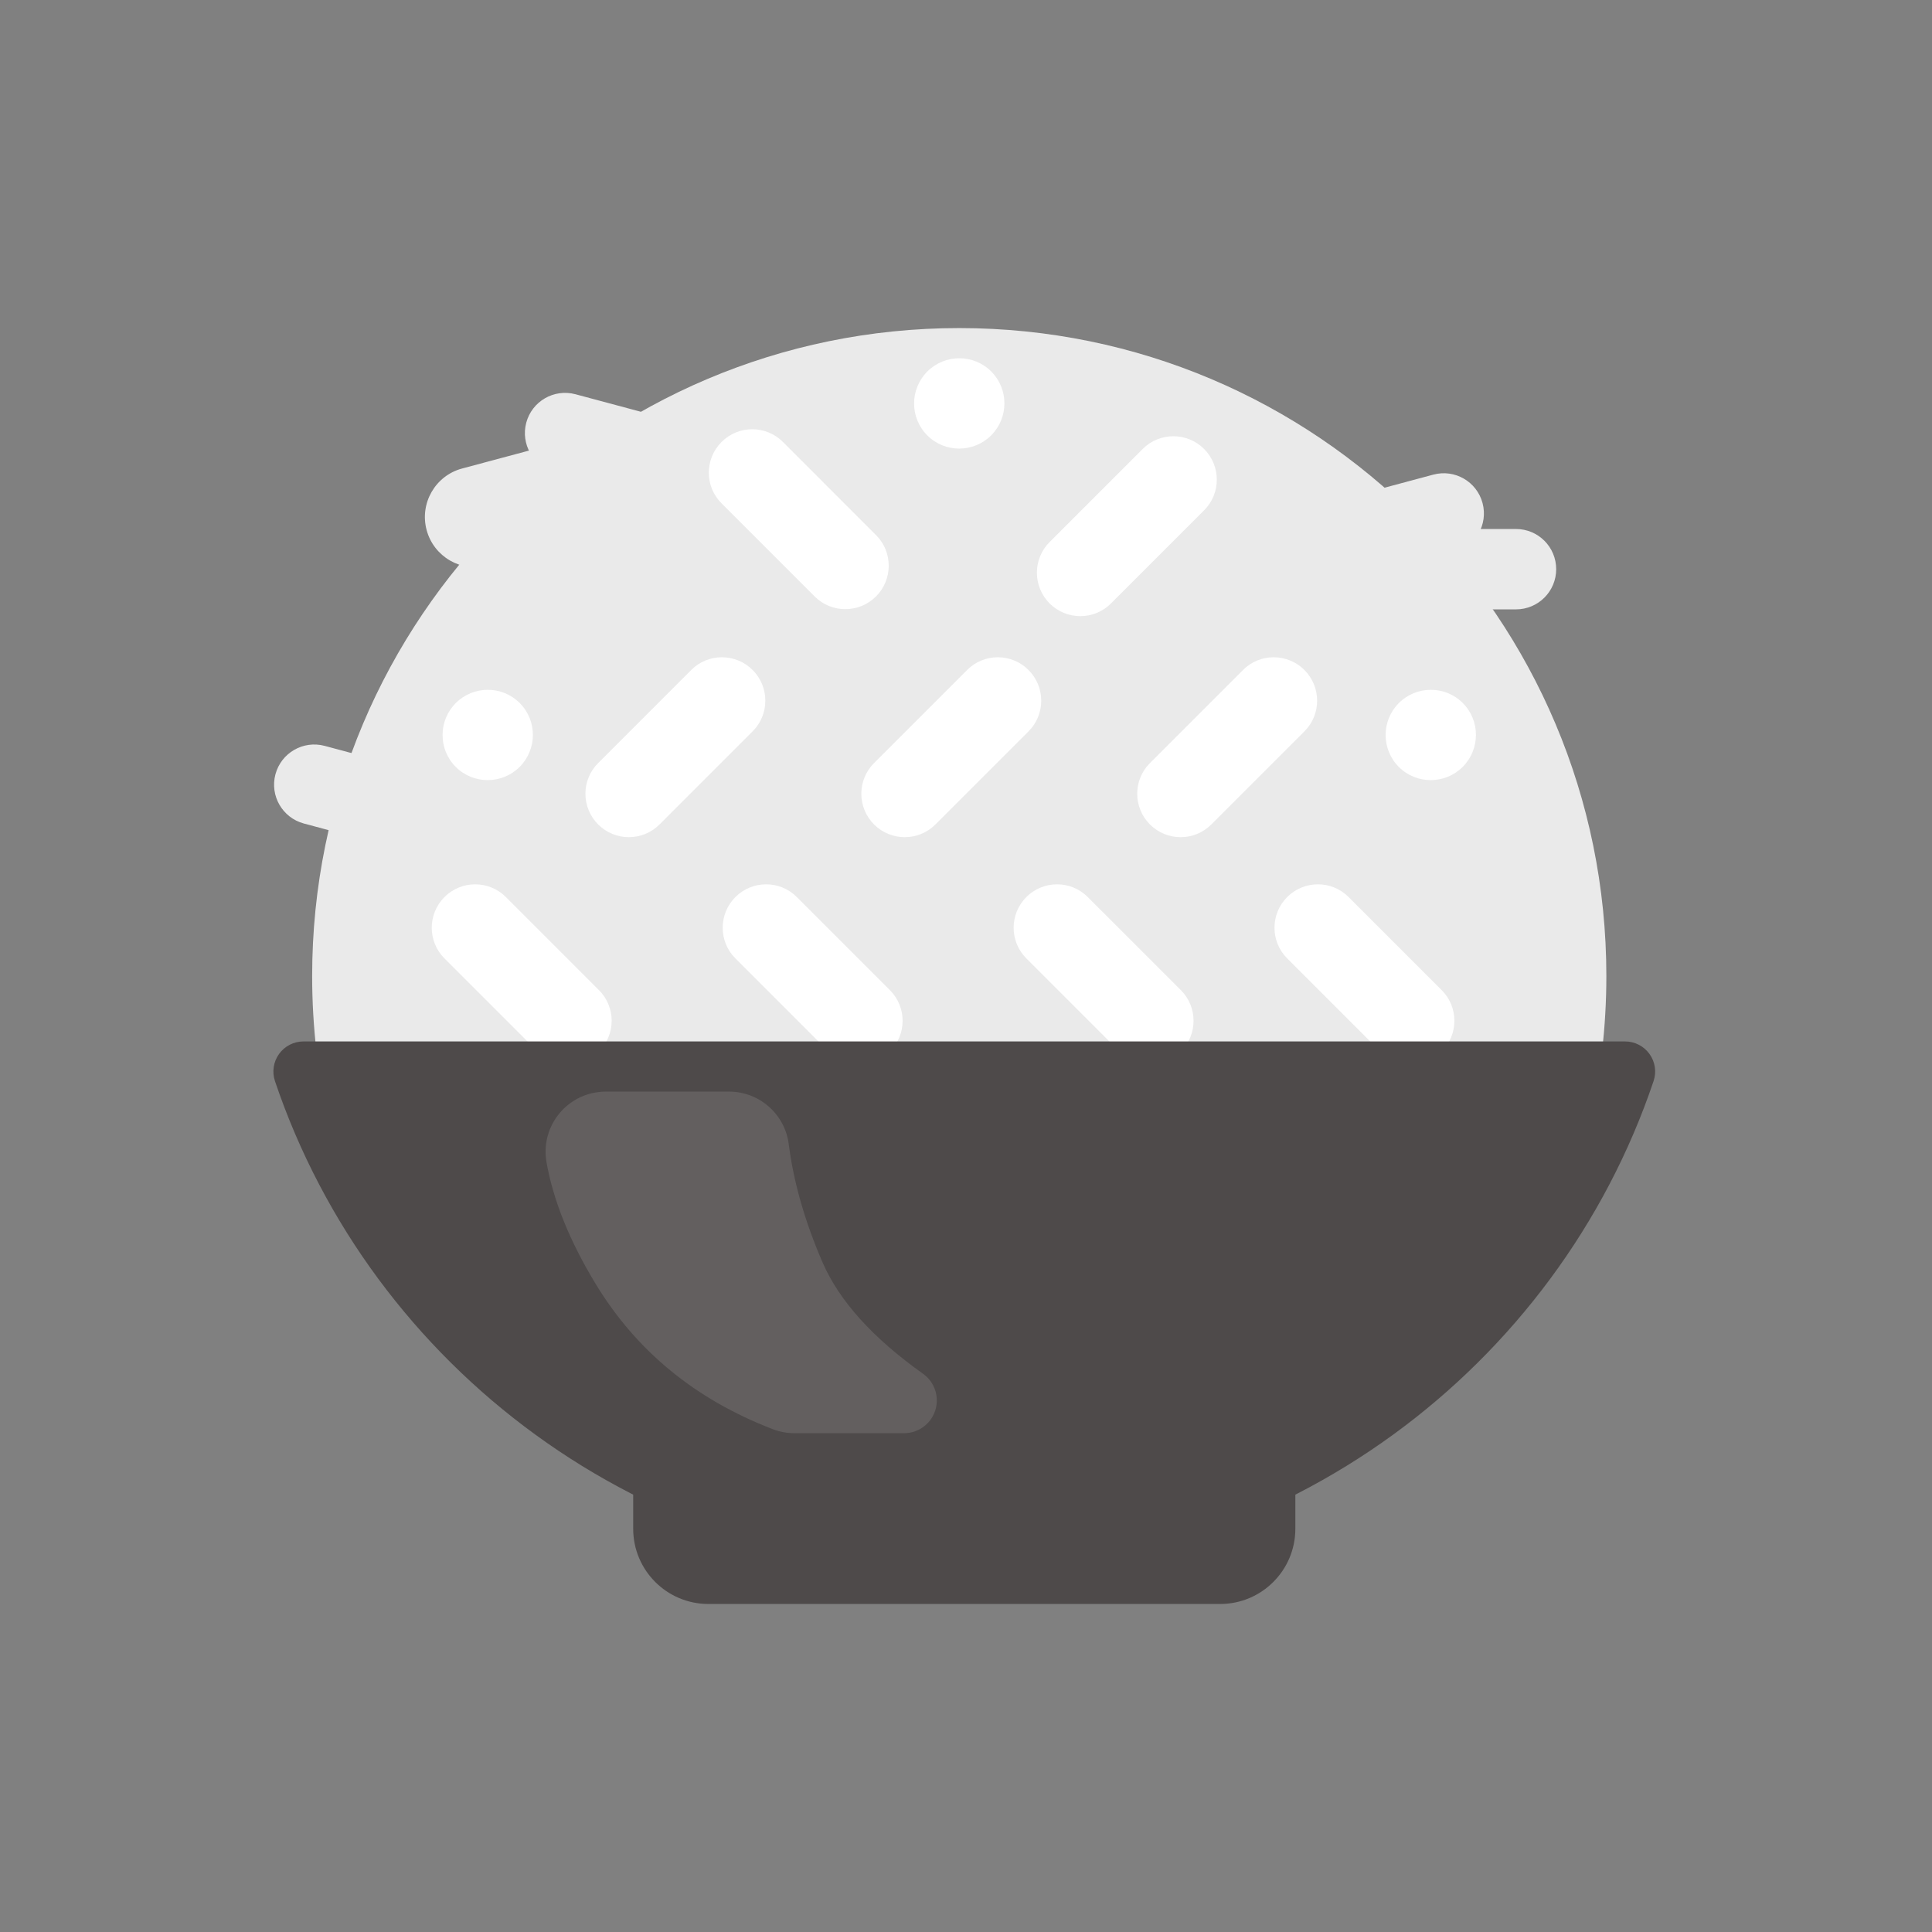 <svg width="212" height="212" viewBox="0 0 212 212" fill="none" xmlns="http://www.w3.org/2000/svg">
<rect x="0" y="0" width="212" height="212" fill="#808080" stroke="none"/>
<path d="M175.792 115.373C176.105 112.661 176.267 109.902 176.267 107.105C176.267 67.835 144.476 36 105.26 36C66.044 36 34.253 67.835 34.253 107.105C34.253 109.902 34.415 112.661 34.728 115.373H175.792Z" fill="#EAEAEA"/>
<path fill-rule="evenodd" clip-rule="evenodd" d="M46.813 58.16C46.027 55.226 47.765 52.199 50.699 51.412L65.595 47.421C68.529 46.635 71.548 48.388 72.334 51.322C73.12 54.256 71.382 57.283 68.448 58.07L53.552 62.061C50.618 62.847 47.599 61.094 46.813 58.16Z" fill="#EAEAEA"/>
<path fill-rule="evenodd" clip-rule="evenodd" d="M30.225 84.964C29.595 87.316 30.991 89.734 33.343 90.365L46.092 93.781C48.444 94.411 50.862 93.015 51.492 90.663C52.123 88.31 50.727 85.892 48.374 85.262L35.626 81.846C33.273 81.216 30.855 82.612 30.225 84.964Z" fill="#EAEAEA"/>
<path fill-rule="evenodd" clip-rule="evenodd" d="M57.747 46.38C57.116 48.732 58.512 51.15 60.865 51.78L73.613 55.196C75.966 55.827 78.384 54.431 79.014 52.078C79.644 49.726 78.248 47.308 75.896 46.677L63.147 43.261C60.795 42.631 58.377 44.027 57.747 46.38Z" fill="#EAEAEA"/>
<path fill-rule="evenodd" clip-rule="evenodd" d="M162.681 55.199C163.311 57.551 161.915 59.969 159.563 60.6L146.814 64.016C144.462 64.646 142.044 63.25 141.414 60.897C140.783 58.545 142.179 56.127 144.532 55.497L157.28 52.081C159.633 51.45 162.051 52.846 162.681 55.199Z" fill="#EAEAEA"/>
<path fill-rule="evenodd" clip-rule="evenodd" d="M170.762 62.458C170.762 64.893 168.788 66.867 166.353 66.867H153.154C150.719 66.867 148.745 64.893 148.745 62.458C148.745 60.022 150.719 58.048 153.154 58.048H166.353C168.788 58.048 170.762 60.022 170.762 62.458Z" fill="#EAEAEA"/>
<path d="M108.768 40.76C106.835 38.827 103.69 38.832 101.757 40.765C99.824 42.698 99.819 45.843 101.752 47.776C103.685 49.709 106.83 49.704 108.763 47.771C110.696 45.838 110.701 42.694 108.768 40.76Z" fill="white"/>
<path d="M79.167 55.224C77.312 53.369 77.319 50.353 79.175 48.497C81.031 46.641 84.047 46.634 85.903 48.489L96.132 58.719C97.988 60.575 97.981 63.591 96.125 65.447C94.269 67.303 91.253 67.31 89.397 65.454L79.167 55.224Z" fill="white"/>
<path d="M48.765 105.16C46.909 103.304 46.917 100.288 48.773 98.432C50.628 96.576 53.644 96.569 55.5 98.425L65.73 108.654C67.586 110.51 67.578 113.526 65.722 115.382C63.867 117.238 60.851 117.245 58.995 115.39L48.765 105.16Z" fill="white"/>
<path d="M80.69 105.16C78.835 103.304 78.842 100.288 80.698 98.432C82.553 96.576 85.57 96.569 87.425 98.425L97.655 108.654C99.511 110.51 99.504 113.526 97.648 115.382C95.792 117.238 92.776 117.245 90.92 115.39L80.69 105.16Z" fill="white"/>
<path d="M112.624 98.432C110.768 100.288 110.76 103.304 112.616 105.16L122.846 115.39C124.702 117.245 127.718 117.238 129.574 115.382C131.429 113.526 131.437 110.51 129.581 108.654L119.351 98.425C117.495 96.569 114.479 96.576 112.624 98.432Z" fill="white"/>
<path d="M65.636 90.468C63.78 88.612 63.773 85.596 65.628 83.74L75.858 73.51C77.714 71.654 80.73 71.662 82.586 73.518C84.442 75.373 84.449 78.39 82.593 80.245L72.364 90.475C70.508 92.331 67.492 92.323 65.636 90.468Z" fill="white"/>
<path d="M95.903 83.74C94.047 85.596 94.054 88.612 95.91 90.468C97.766 92.323 100.782 92.331 102.638 90.475L112.868 80.245C114.723 78.39 114.716 75.373 112.86 73.518C111.004 71.662 107.988 71.654 106.133 73.51L95.903 83.74Z" fill="white"/>
<path d="M126.184 90.468C124.328 88.612 124.321 85.596 126.177 83.74L136.406 73.51C138.262 71.654 141.278 71.662 143.134 73.518C144.99 75.373 144.997 78.39 143.142 80.245L132.912 90.475C131.056 92.331 128.04 92.323 126.184 90.468Z" fill="white"/>
<path d="M160.509 77.14C158.576 75.207 155.431 75.212 153.498 77.145C151.565 79.078 151.56 82.223 153.493 84.156C155.426 86.089 158.571 86.084 160.504 84.151C162.437 82.218 162.442 79.073 160.509 77.14Z" fill="white"/>
<path d="M50.016 77.145C51.949 75.212 55.093 75.207 57.027 77.14C58.96 79.073 58.955 82.218 57.022 84.151C55.089 86.084 51.944 86.089 50.011 84.156C48.078 82.223 48.083 79.078 50.016 77.145Z" fill="white"/>
<path d="M115.175 66.215C113.32 64.359 113.312 61.343 115.168 59.487L125.398 49.257C127.253 47.402 130.27 47.409 132.125 49.265C133.981 51.12 133.989 54.137 132.133 55.992L121.903 66.222C120.047 68.078 117.031 68.071 115.175 66.215Z" fill="white"/>
<path d="M141.239 105.16C139.383 103.304 139.39 100.288 141.246 98.432C143.102 96.576 146.118 96.569 147.974 98.425L158.204 108.654C160.059 110.51 160.052 113.526 158.196 115.382C156.34 117.238 153.324 117.245 151.468 115.39L141.239 105.16Z" fill="white"/>
<path fill-rule="evenodd" clip-rule="evenodd" d="M30.619 115.654C31.239 114.79 32.237 114.278 33.3 114.278H178.32C179.383 114.278 180.381 114.79 181.001 115.654C181.621 116.517 181.787 117.626 181.447 118.633C170.843 150.06 140.981 172.692 105.81 172.692C70.639 172.692 40.777 150.06 30.173 118.633C29.833 117.626 30 116.517 30.619 115.654Z" fill="#4E4A4A"/>
<path d="M69.481 156.696C69.481 152.139 73.175 148.446 77.731 148.446H133.889C138.445 148.446 142.139 152.139 142.139 156.696V167.756C142.139 172.312 138.445 176.006 133.889 176.006H77.731C73.175 176.006 69.481 172.312 69.481 167.756V156.696Z" fill="#4E4A4A"/>
<path opacity="0.121" fill-rule="evenodd" clip-rule="evenodd" d="M66.468 119.783H80.001C83.323 119.783 86.128 122.253 86.548 125.549C87.078 129.709 88.316 134.034 90.26 138.524C92.088 142.744 95.764 146.818 101.287 150.746C102.904 151.896 103.282 154.139 102.132 155.755C101.458 156.703 100.368 157.265 99.205 157.265H87.171C86.362 157.265 85.56 157.116 84.805 156.826C76.309 153.564 69.825 148.244 65.353 140.867C62.503 136.165 60.708 131.72 59.969 127.53C59.335 123.941 61.732 120.517 65.321 119.884C65.7 119.817 66.084 119.783 66.468 119.783Z" fill="white"/>
</svg>
